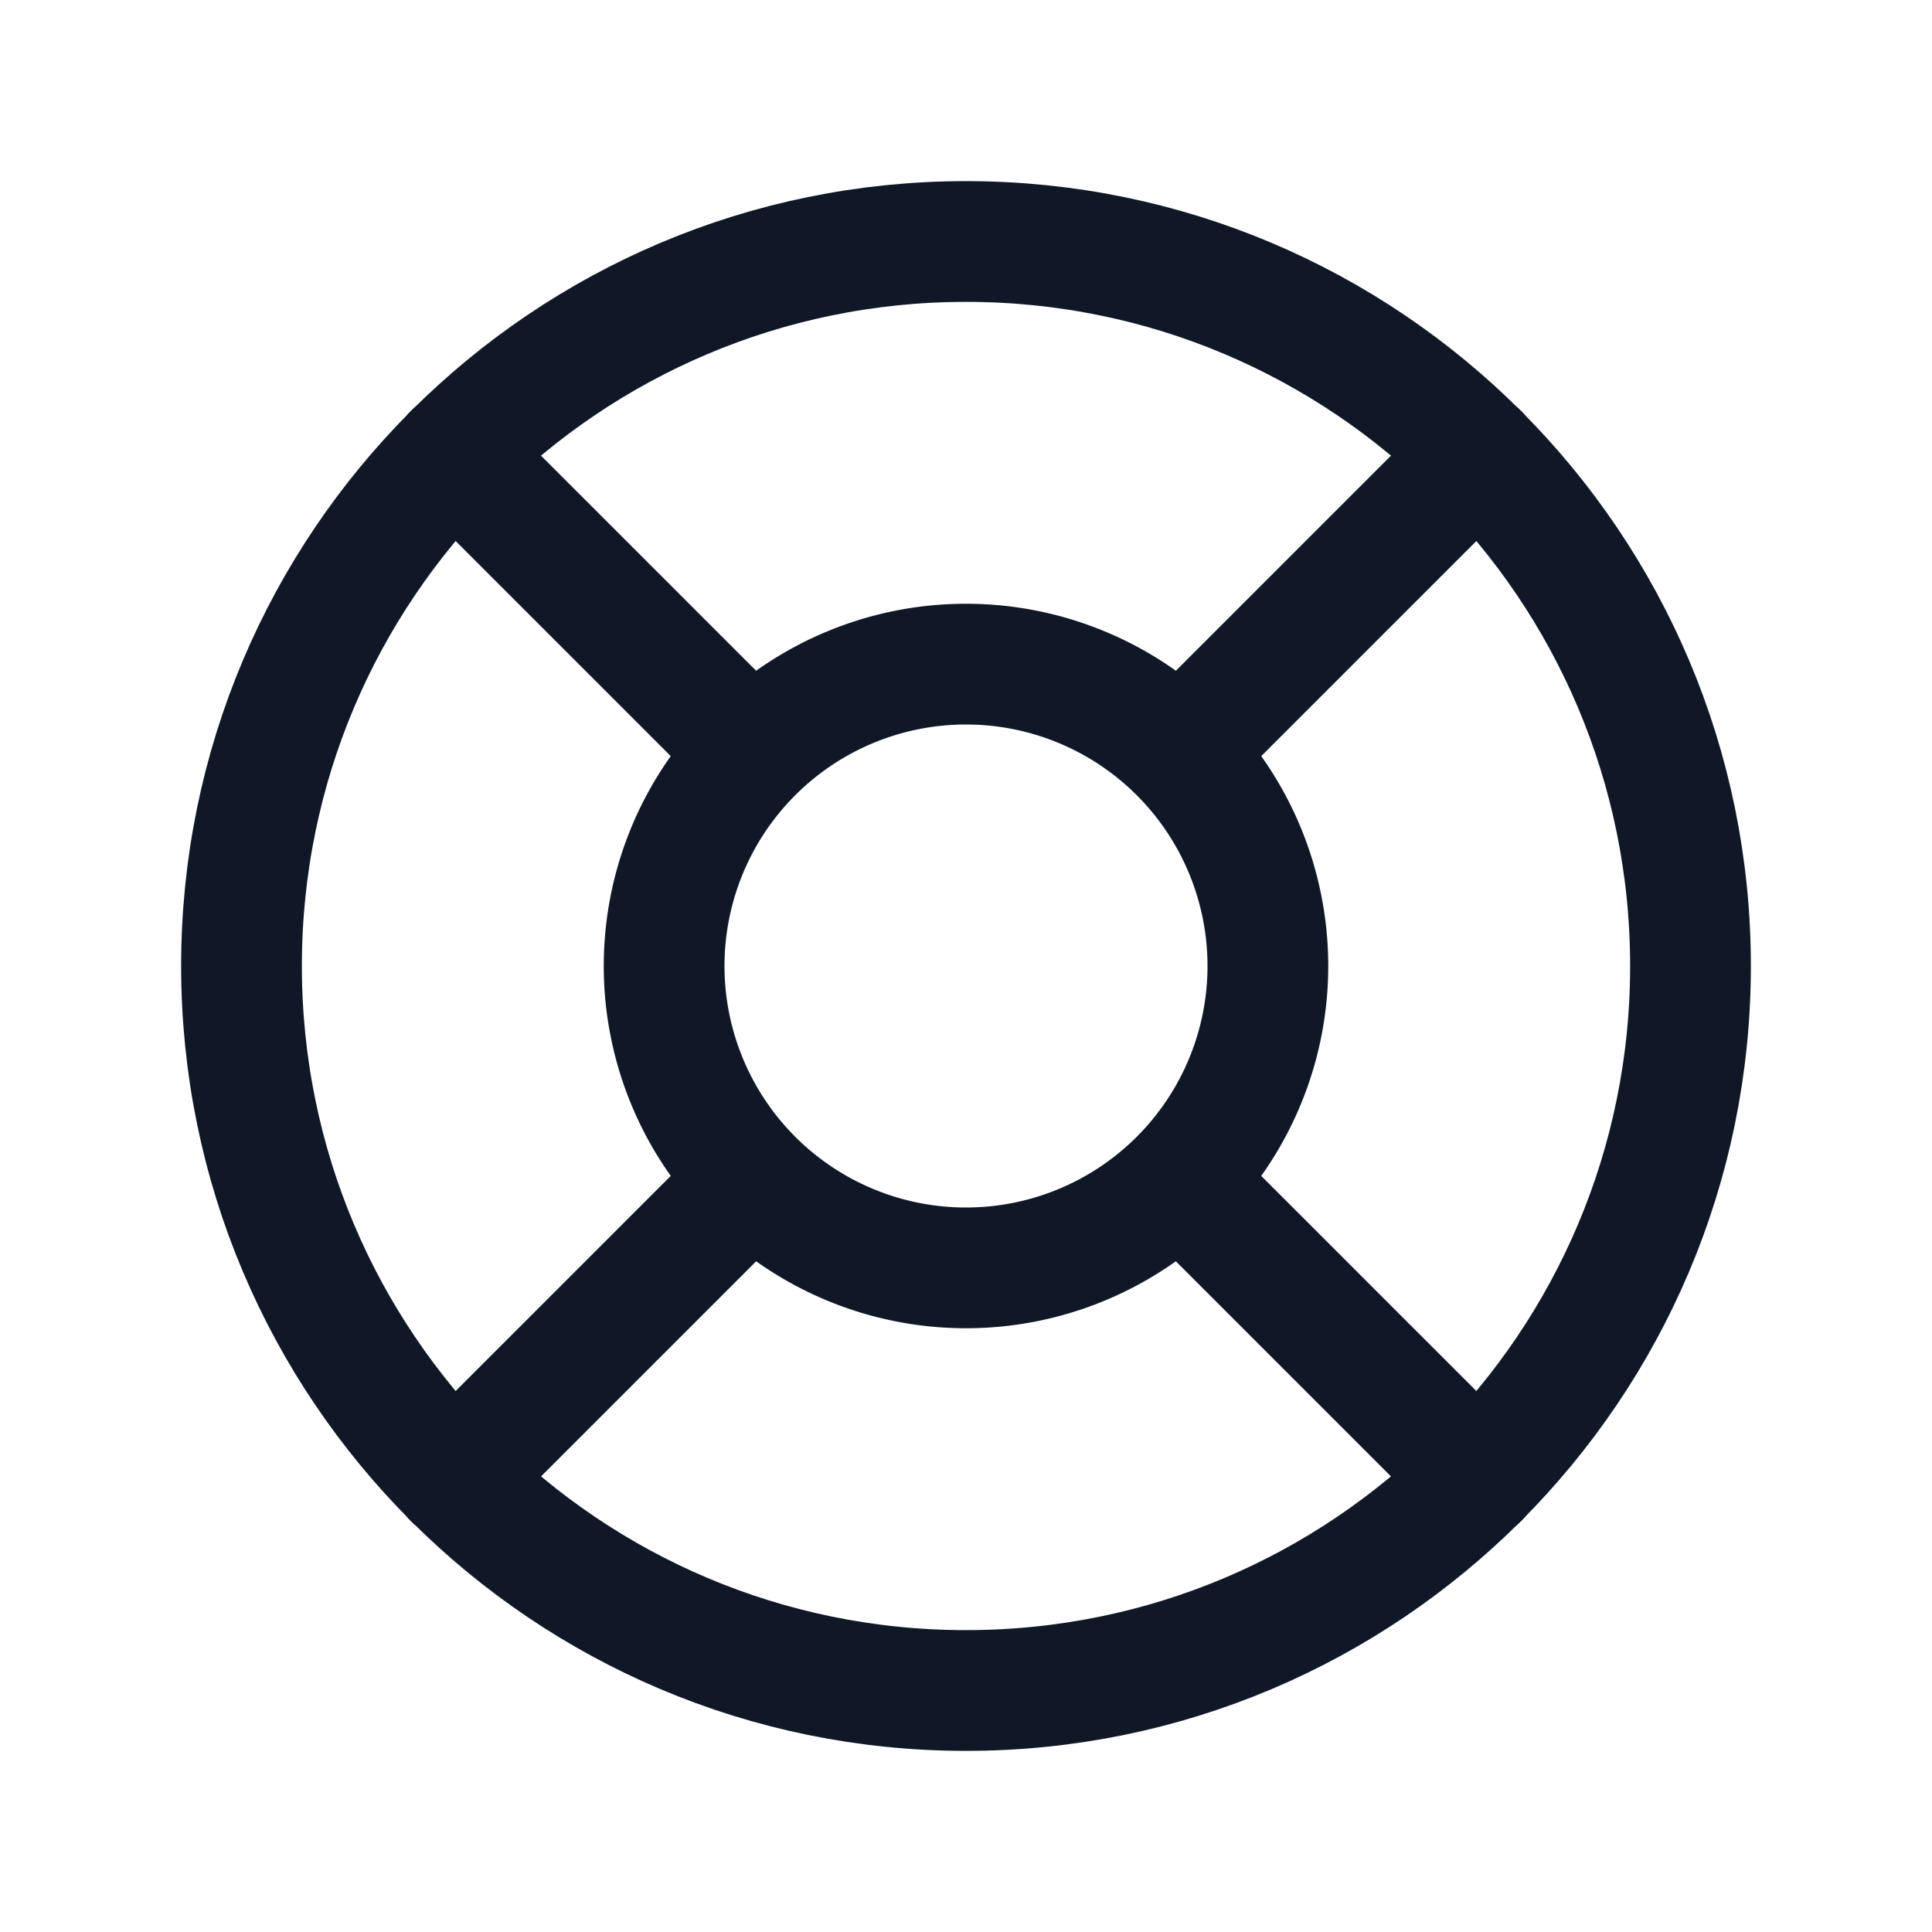 <svg xmlns="http://www.w3.org/2000/svg" fill="none" stroke="currentColor" aria-hidden="true" viewBox="0 0 32 32"><g stroke="#101828" stroke-linecap="round" stroke-linejoin="round" stroke-width="2" clip-path="url(#a)"><path d="M16 28c6.627 0 12-5.373 12-12S22.627 4 16 4 4 9.373 4 16s5.373 12 12 12Z"/><path d="M16 21a5 5 0 1 0 0-10 5 5 0 0 0 0 10Zm-3.537-8.537-4.95-4.95m12.024 4.95 4.95-4.95m-4.95 12.025 4.95 4.95m-12.024-4.95-4.95 4.95"/></g><defs><clipPath id="a"><rect width="32" height="32" fill="#fff" rx="5"/></clipPath></defs></svg>